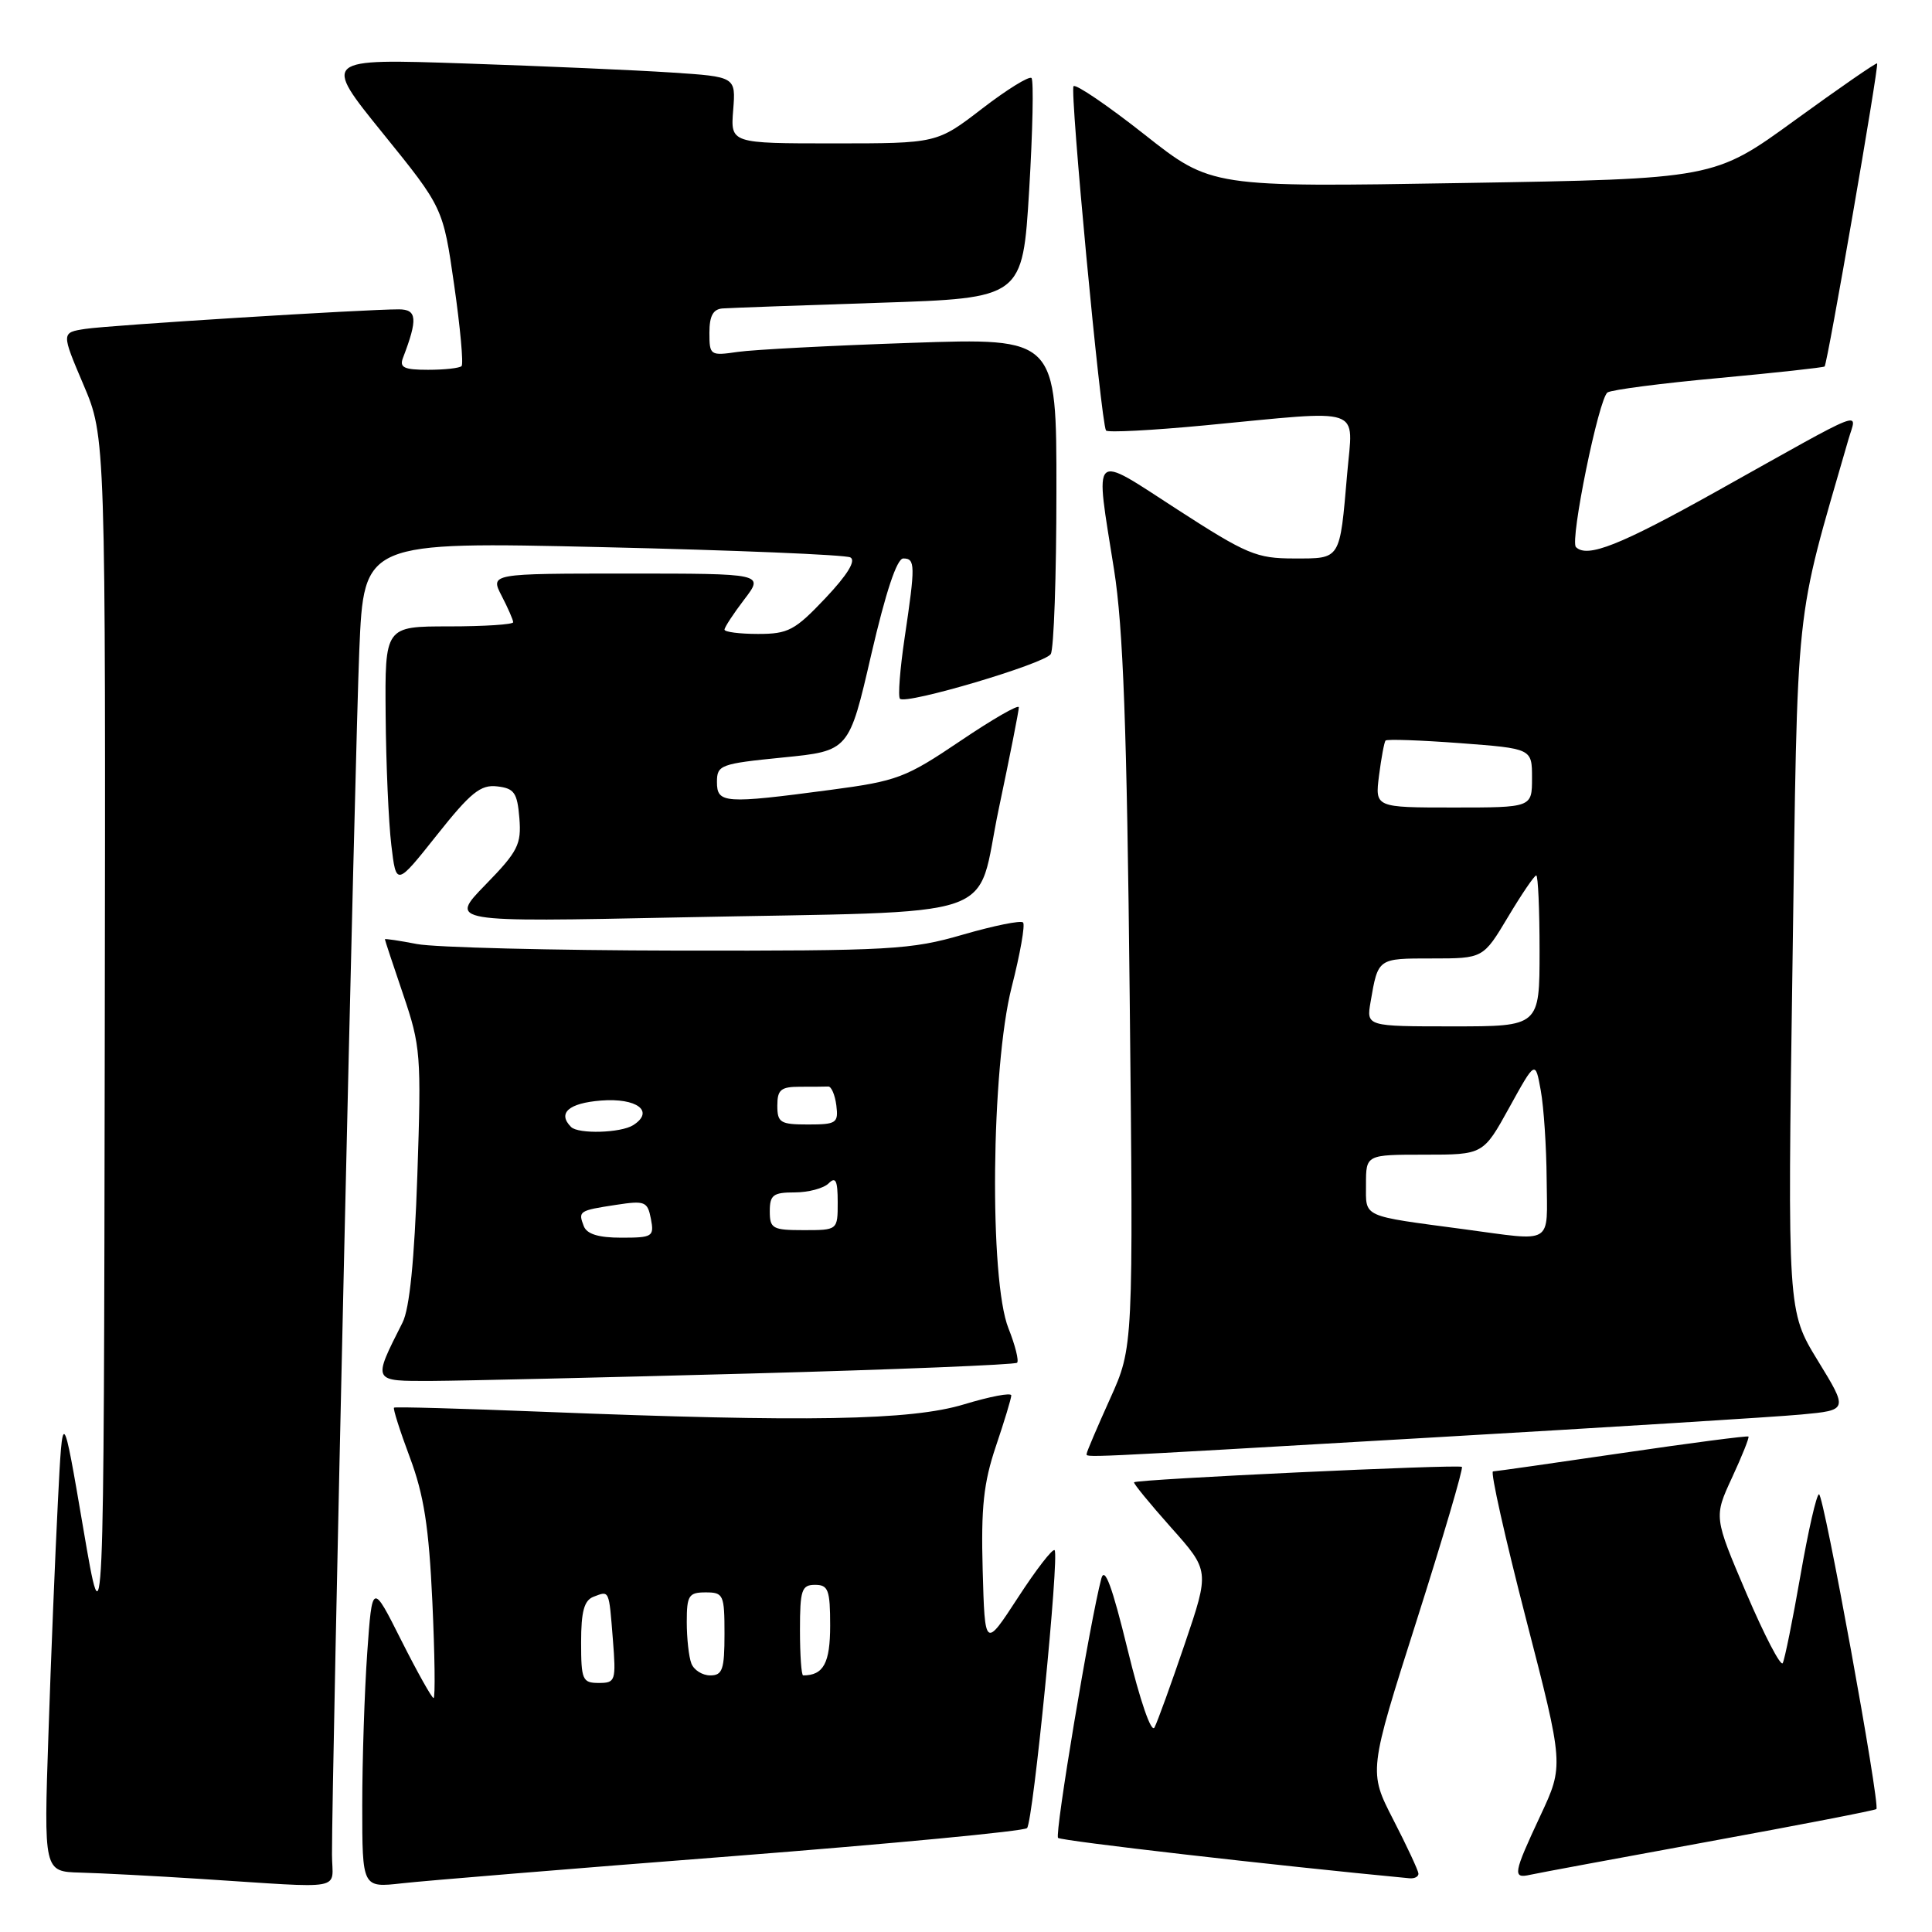 <?xml version="1.0" encoding="UTF-8" standalone="no"?>
<!DOCTYPE svg PUBLIC "-//W3C//DTD SVG 1.1//EN" "http://www.w3.org/Graphics/SVG/1.1/DTD/svg11.dtd" >
<svg xmlns="http://www.w3.org/2000/svg" xmlns:xlink="http://www.w3.org/1999/xlink" version="1.1" viewBox="0 0 256 256">
 <g >
 <path fill="currentColor"
d=" M 43.99 245.75 C 43.96 235.57 47.06 99.13 47.61 86.14 C 48.22 71.77 48.22 71.77 79.86 72.50 C 97.26 72.90 112.03 73.51 112.68 73.86 C 113.45 74.28 112.29 76.17 109.38 79.25 C 105.33 83.53 104.45 84.00 100.45 84.00 C 98.00 84.00 96.00 83.74 96.00 83.43 C 96.00 83.12 97.18 81.32 98.62 79.43 C 101.24 76.00 101.24 76.00 83.09 76.00 C 64.95 76.00 64.95 76.00 66.47 78.95 C 67.31 80.57 68.00 82.15 68.00 82.45 C 68.00 82.75 64.17 83.00 59.50 83.00 C 51.00 83.00 51.00 83.00 51.10 94.75 C 51.15 101.21 51.49 108.96 51.85 111.96 C 52.50 117.43 52.50 117.43 57.88 110.66 C 62.37 105.00 63.69 103.94 65.88 104.20 C 68.14 104.46 68.54 105.03 68.82 108.40 C 69.10 111.89 68.64 112.81 64.32 117.24 C 59.50 122.19 59.50 122.19 90.00 121.56 C 133.92 120.66 129.17 122.27 132.34 107.18 C 133.81 100.21 135.01 94.15 135.00 93.72 C 135.00 93.29 131.51 95.30 127.25 98.18 C 119.98 103.08 118.91 103.49 110.00 104.67 C 95.98 106.53 95.00 106.46 95.00 103.62 C 95.00 101.36 95.45 101.20 103.75 100.37 C 112.50 99.50 112.50 99.50 115.44 86.75 C 117.37 78.43 118.84 74.00 119.69 74.00 C 121.29 74.00 121.30 74.89 119.87 84.50 C 119.25 88.67 118.97 92.31 119.25 92.59 C 120.06 93.40 138.40 87.96 139.23 86.67 C 139.64 86.02 139.98 76.34 139.98 65.13 C 140.00 44.77 140.00 44.77 120.75 45.43 C 110.16 45.79 99.81 46.33 97.75 46.63 C 94.11 47.16 94.00 47.09 94.00 44.09 C 94.00 41.86 94.49 40.96 95.75 40.87 C 96.71 40.80 106.05 40.46 116.50 40.12 C 135.50 39.50 135.50 39.50 136.37 25.20 C 136.84 17.34 136.98 10.65 136.68 10.34 C 136.37 10.04 133.43 11.86 130.14 14.39 C 124.15 19.00 124.15 19.00 110.48 19.00 C 96.80 19.00 96.80 19.00 97.15 14.59 C 97.50 10.17 97.50 10.17 89.00 9.61 C 84.33 9.30 72.00 8.76 61.61 8.41 C 42.72 7.77 42.72 7.77 50.72 17.65 C 58.71 27.52 58.71 27.52 60.18 37.77 C 60.99 43.41 61.43 48.24 61.16 48.51 C 60.89 48.78 58.89 49.00 56.73 49.00 C 53.53 49.00 52.90 48.70 53.40 47.41 C 55.37 42.27 55.26 41.00 52.86 40.99 C 48.42 40.98 14.51 43.09 11.31 43.58 C 8.12 44.07 8.12 44.07 11.06 50.98 C 14.00 57.89 14.00 57.89 13.88 138.20 C 13.76 218.50 13.76 218.50 11.03 202.50 C 8.30 186.50 8.30 186.50 7.67 199.00 C 7.32 205.88 6.75 219.71 6.42 229.75 C 5.80 248.00 5.80 248.00 10.65 248.13 C 13.32 248.20 20.45 248.57 26.50 248.96 C 46.21 250.22 44.00 250.62 43.99 245.75 Z  M 96.97 245.96 C 118.12 244.31 135.73 242.64 136.09 242.23 C 136.90 241.33 140.39 206.06 139.74 205.41 C 139.48 205.15 137.30 207.97 134.89 211.68 C 130.50 218.42 130.50 218.42 130.21 208.05 C 129.98 199.71 130.33 196.49 131.96 191.64 C 133.08 188.33 134.00 185.29 134.00 184.90 C 134.00 184.50 131.19 185.04 127.75 186.08 C 120.72 188.22 106.98 188.46 72.00 187.07 C 61.27 186.64 52.37 186.39 52.21 186.52 C 52.05 186.64 53.00 189.62 54.31 193.12 C 56.17 198.10 56.83 202.30 57.29 212.25 C 57.61 219.26 57.69 225.00 57.45 225.00 C 57.22 225.00 55.29 221.56 53.17 217.35 C 49.32 209.69 49.32 209.69 48.66 219.00 C 48.30 224.12 48.00 233.22 48.00 239.23 C 48.00 250.14 48.00 250.14 53.25 249.55 C 56.14 249.22 75.81 247.60 96.97 245.96 Z  M 187.95 248.25 C 187.92 247.84 186.43 244.63 184.62 241.12 C 181.34 234.74 181.34 234.74 187.71 214.74 C 191.21 203.74 193.91 194.57 193.71 194.37 C 193.33 194.00 150.69 196.00 150.27 196.41 C 150.14 196.53 152.34 199.22 155.16 202.39 C 160.28 208.13 160.28 208.13 156.99 217.82 C 155.18 223.14 153.38 228.12 152.98 228.89 C 152.56 229.70 151.08 225.42 149.41 218.56 C 147.36 210.18 146.38 207.51 145.93 209.17 C 144.44 214.80 139.72 243.06 140.20 243.53 C 140.60 243.93 168.95 247.19 186.75 248.88 C 187.44 248.95 187.98 248.66 187.95 248.25 Z  M 226.41 244.02 C 238.46 241.82 248.46 239.88 248.63 239.71 C 249.16 239.17 241.66 198.00 241.03 198.00 C 240.70 198.00 239.60 202.84 238.57 208.75 C 237.54 214.66 236.48 219.89 236.22 220.37 C 235.95 220.85 233.79 216.69 231.41 211.13 C 227.09 201.01 227.09 201.01 229.50 195.80 C 230.83 192.93 231.81 190.48 231.68 190.35 C 231.55 190.22 224.03 191.20 214.97 192.53 C 205.91 193.86 198.20 194.96 197.83 194.97 C 197.46 194.99 199.43 203.76 202.19 214.46 C 207.22 233.93 207.22 233.93 204.11 240.58 C 200.51 248.28 200.39 248.95 202.75 248.42 C 203.71 248.20 214.36 246.23 226.41 244.02 Z  M 189.36 190.50 C 213.09 189.13 235.29 187.75 238.69 187.43 C 244.89 186.85 244.89 186.85 240.87 180.29 C 236.85 173.72 236.85 173.72 237.51 128.11 C 238.23 78.34 237.71 83.25 244.92 58.25 C 246.03 54.41 247.87 53.69 227.41 65.13 C 214.65 72.26 210.31 73.98 208.82 72.49 C 207.99 71.66 211.86 52.70 213.01 52.00 C 213.58 51.64 220.22 50.78 227.77 50.09 C 235.32 49.39 241.62 48.70 241.77 48.56 C 242.15 48.19 249.00 8.66 248.73 8.40 C 248.60 8.28 243.69 11.68 237.82 15.94 C 227.14 23.70 227.14 23.70 193.82 24.25 C 160.50 24.81 160.50 24.81 151.66 17.83 C 146.79 13.99 142.56 11.11 142.25 11.42 C 141.73 11.94 145.86 55.85 146.55 57.04 C 146.72 57.34 152.63 57.03 159.68 56.36 C 181.06 54.32 179.28 53.71 178.51 62.75 C 177.51 74.31 177.71 74.00 171.46 74.00 C 166.50 74.00 165.21 73.46 156.02 67.52 C 144.46 60.04 145.08 59.45 147.62 75.50 C 148.83 83.15 149.32 96.42 149.69 132.00 C 150.18 178.50 150.18 178.50 147.09 185.34 C 145.39 189.11 144.00 192.37 144.00 192.59 C 144.00 193.16 141.58 193.27 189.36 190.50 Z  M 99.39 182.00 C 118.58 181.48 134.50 180.83 134.77 180.57 C 135.03 180.30 134.52 178.26 133.63 176.02 C 131.06 169.61 131.33 141.47 134.05 130.80 C 135.18 126.38 135.86 122.52 135.56 122.23 C 135.26 121.93 131.68 122.66 127.60 123.84 C 120.70 125.85 118.02 126.00 89.84 125.96 C 73.15 125.93 57.59 125.54 55.25 125.09 C 52.91 124.64 51.00 124.35 51.00 124.46 C 51.00 124.56 52.09 127.87 53.43 131.80 C 55.74 138.60 55.84 139.79 55.30 155.73 C 54.91 167.02 54.27 173.40 53.34 175.24 C 49.34 183.17 49.26 183.00 57.27 182.98 C 61.25 182.96 80.20 182.52 99.39 182.00 Z  M 77.00 217.61 C 77.00 213.53 77.40 212.06 78.64 211.58 C 80.77 210.77 80.68 210.56 81.21 217.25 C 81.64 222.74 81.56 223.00 79.33 223.00 C 77.18 223.00 77.00 222.59 77.00 217.61 Z  M 91.61 220.42 C 91.27 219.55 91.00 217.07 91.00 214.92 C 91.00 211.41 91.26 211.00 93.50 211.00 C 95.86 211.00 96.00 211.30 96.00 216.50 C 96.00 221.23 95.73 222.00 94.11 222.00 C 93.07 222.00 91.94 221.29 91.61 220.42 Z  M 106.00 216.00 C 106.00 210.67 106.22 210.00 108.00 210.00 C 109.75 210.00 110.00 210.67 110.00 215.39 C 110.00 220.37 109.12 222.00 106.42 222.00 C 106.19 222.00 106.00 219.30 106.00 216.00 Z  M 194.00 162.88 C 180.28 161.05 181.00 161.38 181.00 156.95 C 181.00 153.00 181.00 153.00 188.77 153.00 C 196.54 153.00 196.54 153.00 199.99 146.75 C 203.44 140.50 203.44 140.50 204.16 144.50 C 204.56 146.70 204.91 151.99 204.94 156.25 C 205.01 165.09 206.00 164.49 194.00 162.88 Z  M 181.61 132.75 C 182.61 126.94 182.54 127.00 189.73 127.00 C 196.53 127.00 196.53 127.00 199.82 121.50 C 201.63 118.47 203.31 116.00 203.56 116.00 C 203.80 116.00 204.00 120.50 204.00 126.00 C 204.00 136.00 204.00 136.00 192.53 136.00 C 181.05 136.00 181.05 136.00 181.61 132.75 Z  M 182.73 102.75 C 183.03 100.41 183.42 98.33 183.59 98.13 C 183.77 97.92 188.21 98.08 193.46 98.47 C 203.00 99.19 203.00 99.19 203.00 103.09 C 203.00 107.00 203.00 107.00 192.60 107.00 C 182.19 107.00 182.19 107.00 182.73 102.75 Z  M 77.35 162.46 C 76.59 160.48 76.71 160.40 81.63 159.65 C 85.47 159.06 85.80 159.20 86.25 161.51 C 86.70 163.86 86.47 164.00 82.33 164.00 C 79.29 164.00 77.75 163.52 77.35 162.46 Z  M 102.00 160.50 C 102.00 158.34 102.45 158.00 105.30 158.00 C 107.11 158.00 109.14 157.46 109.80 156.80 C 110.73 155.87 111.00 156.42 111.00 159.30 C 111.00 163.00 111.00 163.00 106.50 163.00 C 102.37 163.00 102.00 162.80 102.00 160.50 Z  M 75.67 149.33 C 73.84 147.50 75.34 146.17 79.62 145.83 C 84.41 145.45 86.78 147.26 83.90 149.09 C 82.25 150.13 76.63 150.29 75.67 149.33 Z  M 103.00 146.50 C 103.00 144.39 103.47 144.00 106.00 144.00 C 107.65 144.00 109.34 143.99 109.75 143.97 C 110.16 143.95 110.64 145.08 110.82 146.47 C 111.11 148.81 110.83 149.00 107.07 149.00 C 103.40 149.00 103.00 148.76 103.00 146.50 Z "/>
</g>
</svg>